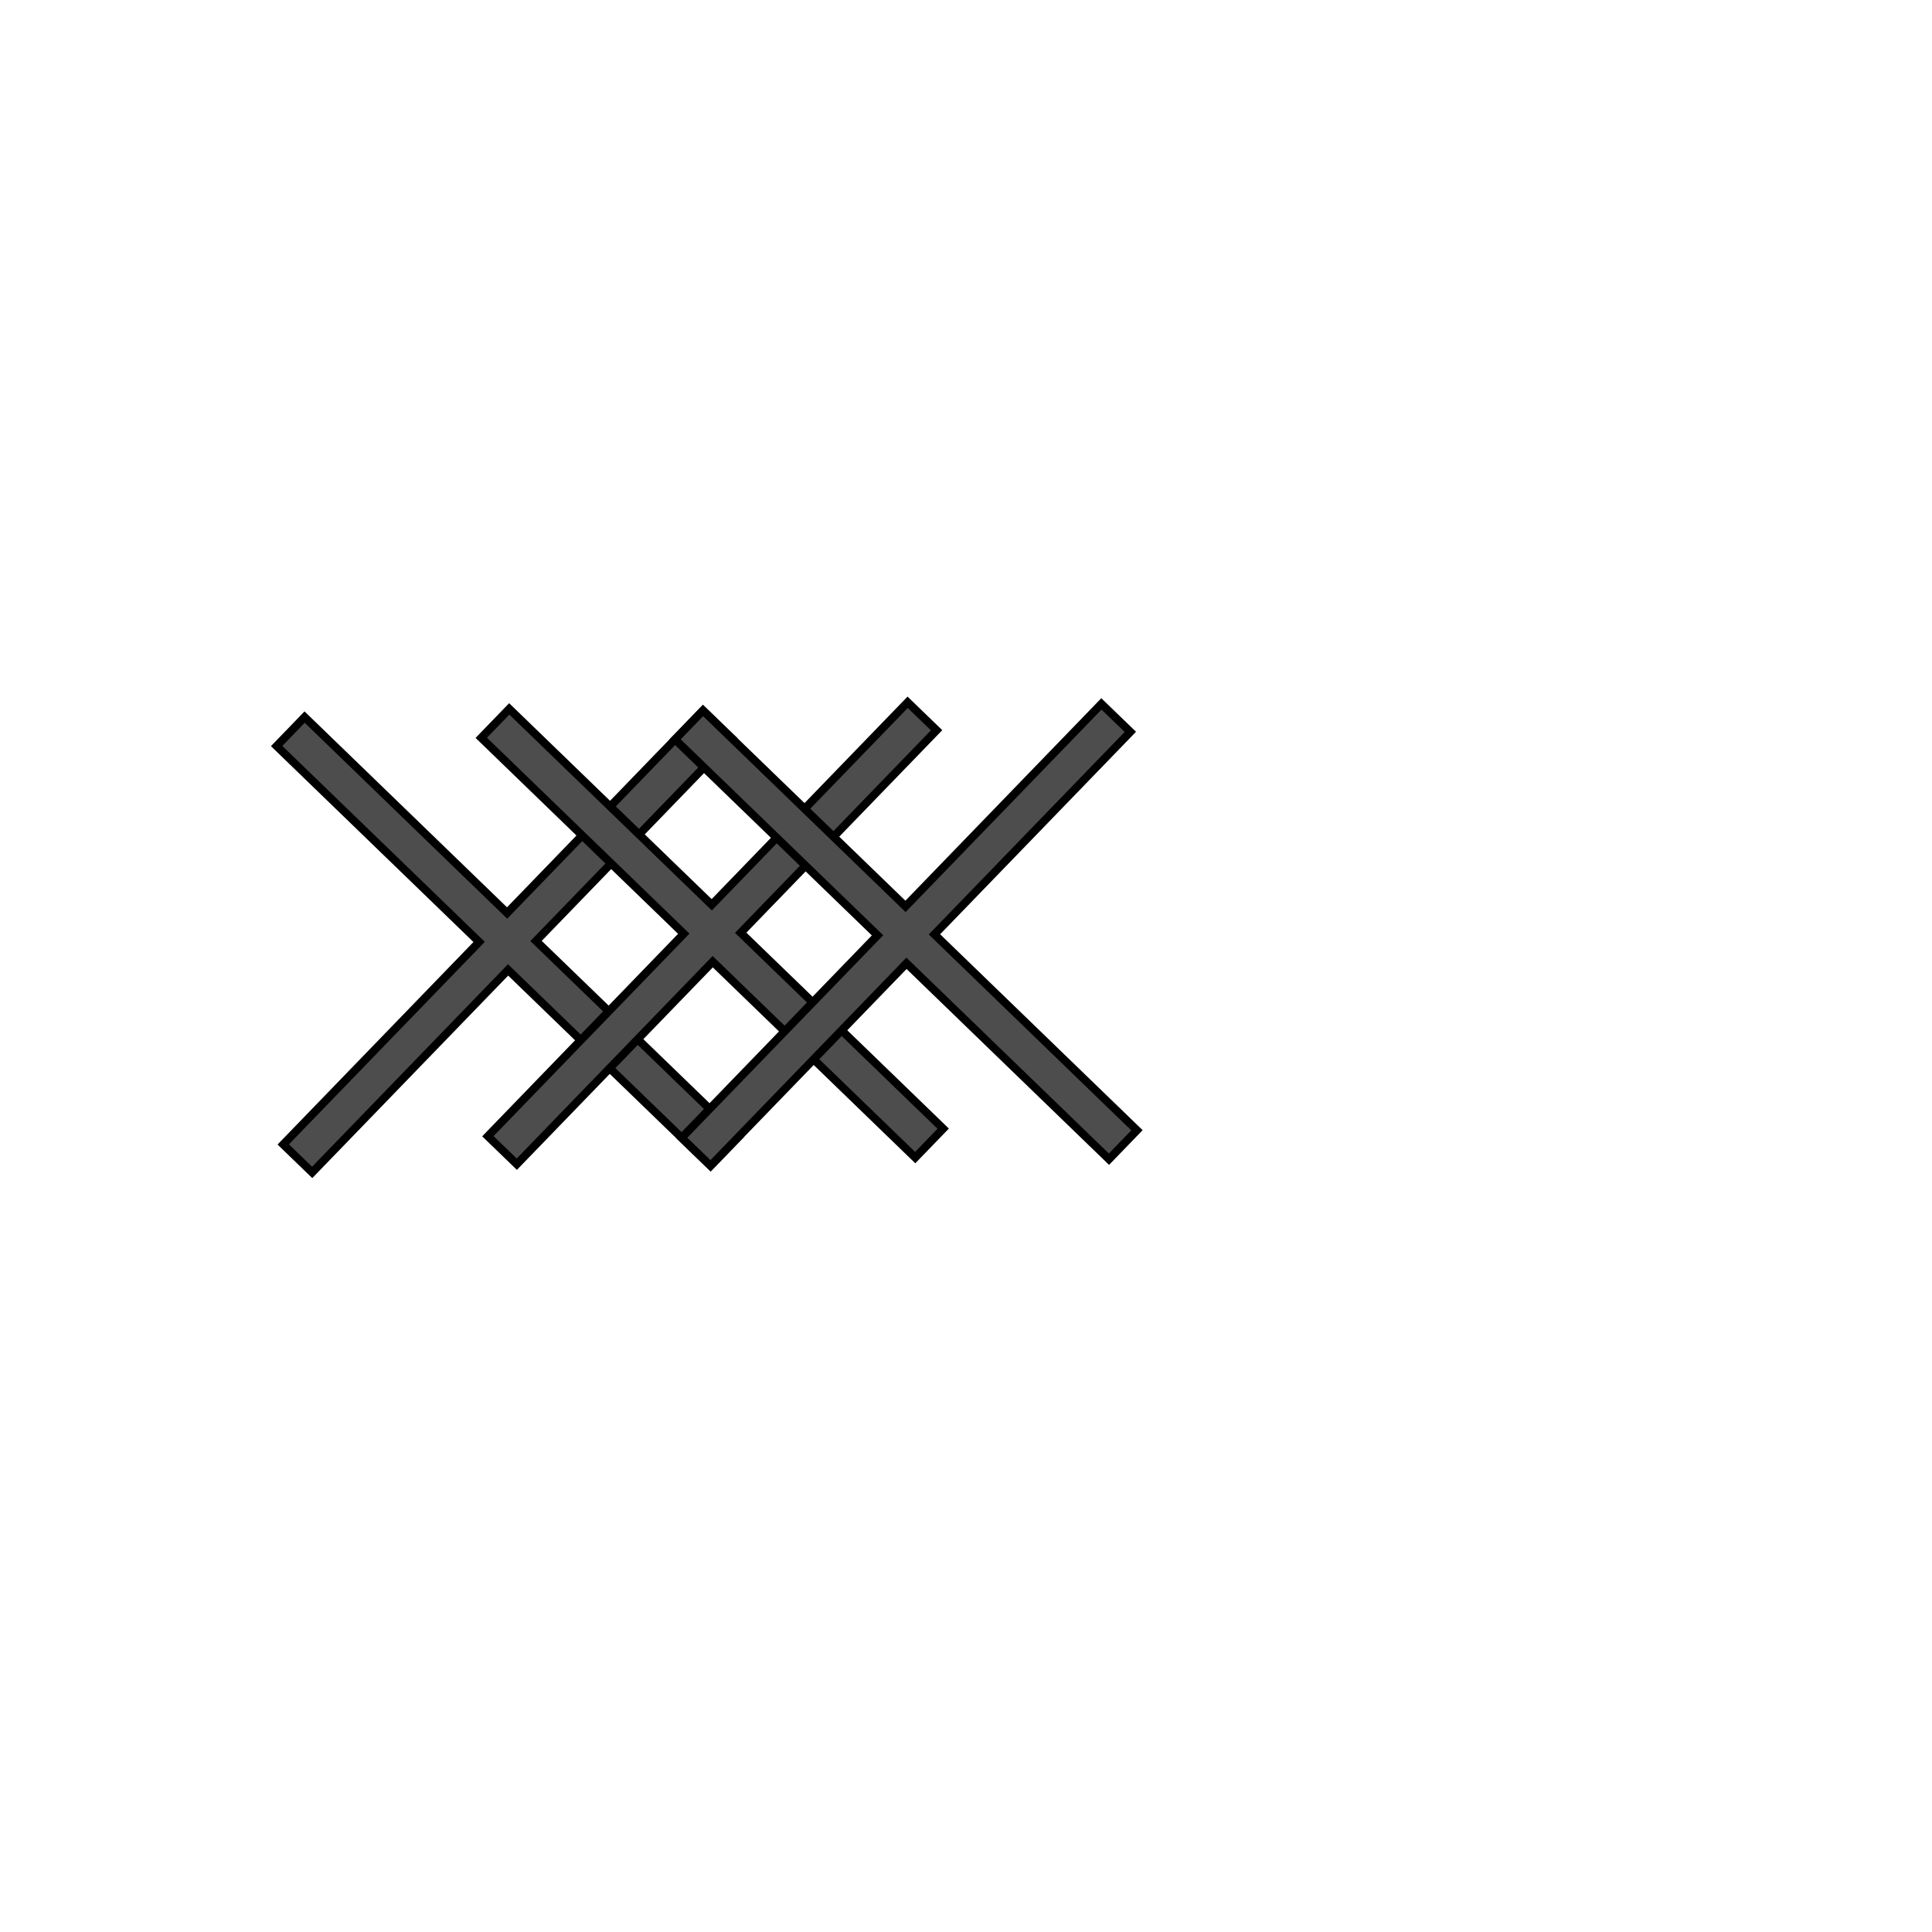 <svg xmlns="http://www.w3.org/2000/svg" xmlns:svg="http://www.w3.org/2000/svg" id="svg4" fill="#2196F3" version="1.1" viewBox="0 0 48 48"><defs id="defs8"><style id="current-color-scheme" type="text/css">.ColorScheme-Text{color:#f2f2f2}</style></defs><path id="path4" fill="#4d4d4d" fill-opacity="1" stroke="#000" stroke-dasharray="none" stroke-miterlimit="4" stroke-opacity="1" stroke-width=".2" d="m 17.466,17.652 -4.867,5.031 -5.031,-4.867 -0.695,0.719 5.031,4.867 -4.867,5.031 0.719,0.695 4.867,-5.031 5.031,4.867 0.695,-0.719 -5.031,-4.867 4.867,-5.031 z" class="ColorScheme-Text" color="#f2f2f2"/><path id="path4-3" fill="#4d4d4d" fill-opacity="1" stroke="#000" stroke-dasharray="none" stroke-miterlimit="4" stroke-opacity="1" stroke-width=".2" d="m 22.55,17.448 -4.867,5.031 -5.031,-4.867 -0.695,0.719 5.031,4.867 -4.867,5.031 0.719,0.695 4.867,-5.031 5.031,4.867 0.695,-0.719 -5.031,-4.867 4.867,-5.031 z" class="ColorScheme-Text" color="#f2f2f2"/><path id="path4-6" fill="#4d4d4d" fill-opacity="1" stroke="#000" stroke-dasharray="none" stroke-miterlimit="4" stroke-opacity="1" stroke-width=".2" d="m 27.364,17.488 -4.867,5.031 -5.031,-4.867 -0.695,0.719 5.031,4.867 -4.867,5.031 0.719,0.695 4.867,-5.031 5.031,4.867 0.695,-0.719 -5.031,-4.867 4.867,-5.031 z" class="ColorScheme-Text" color="#f2f2f2"/></svg>
